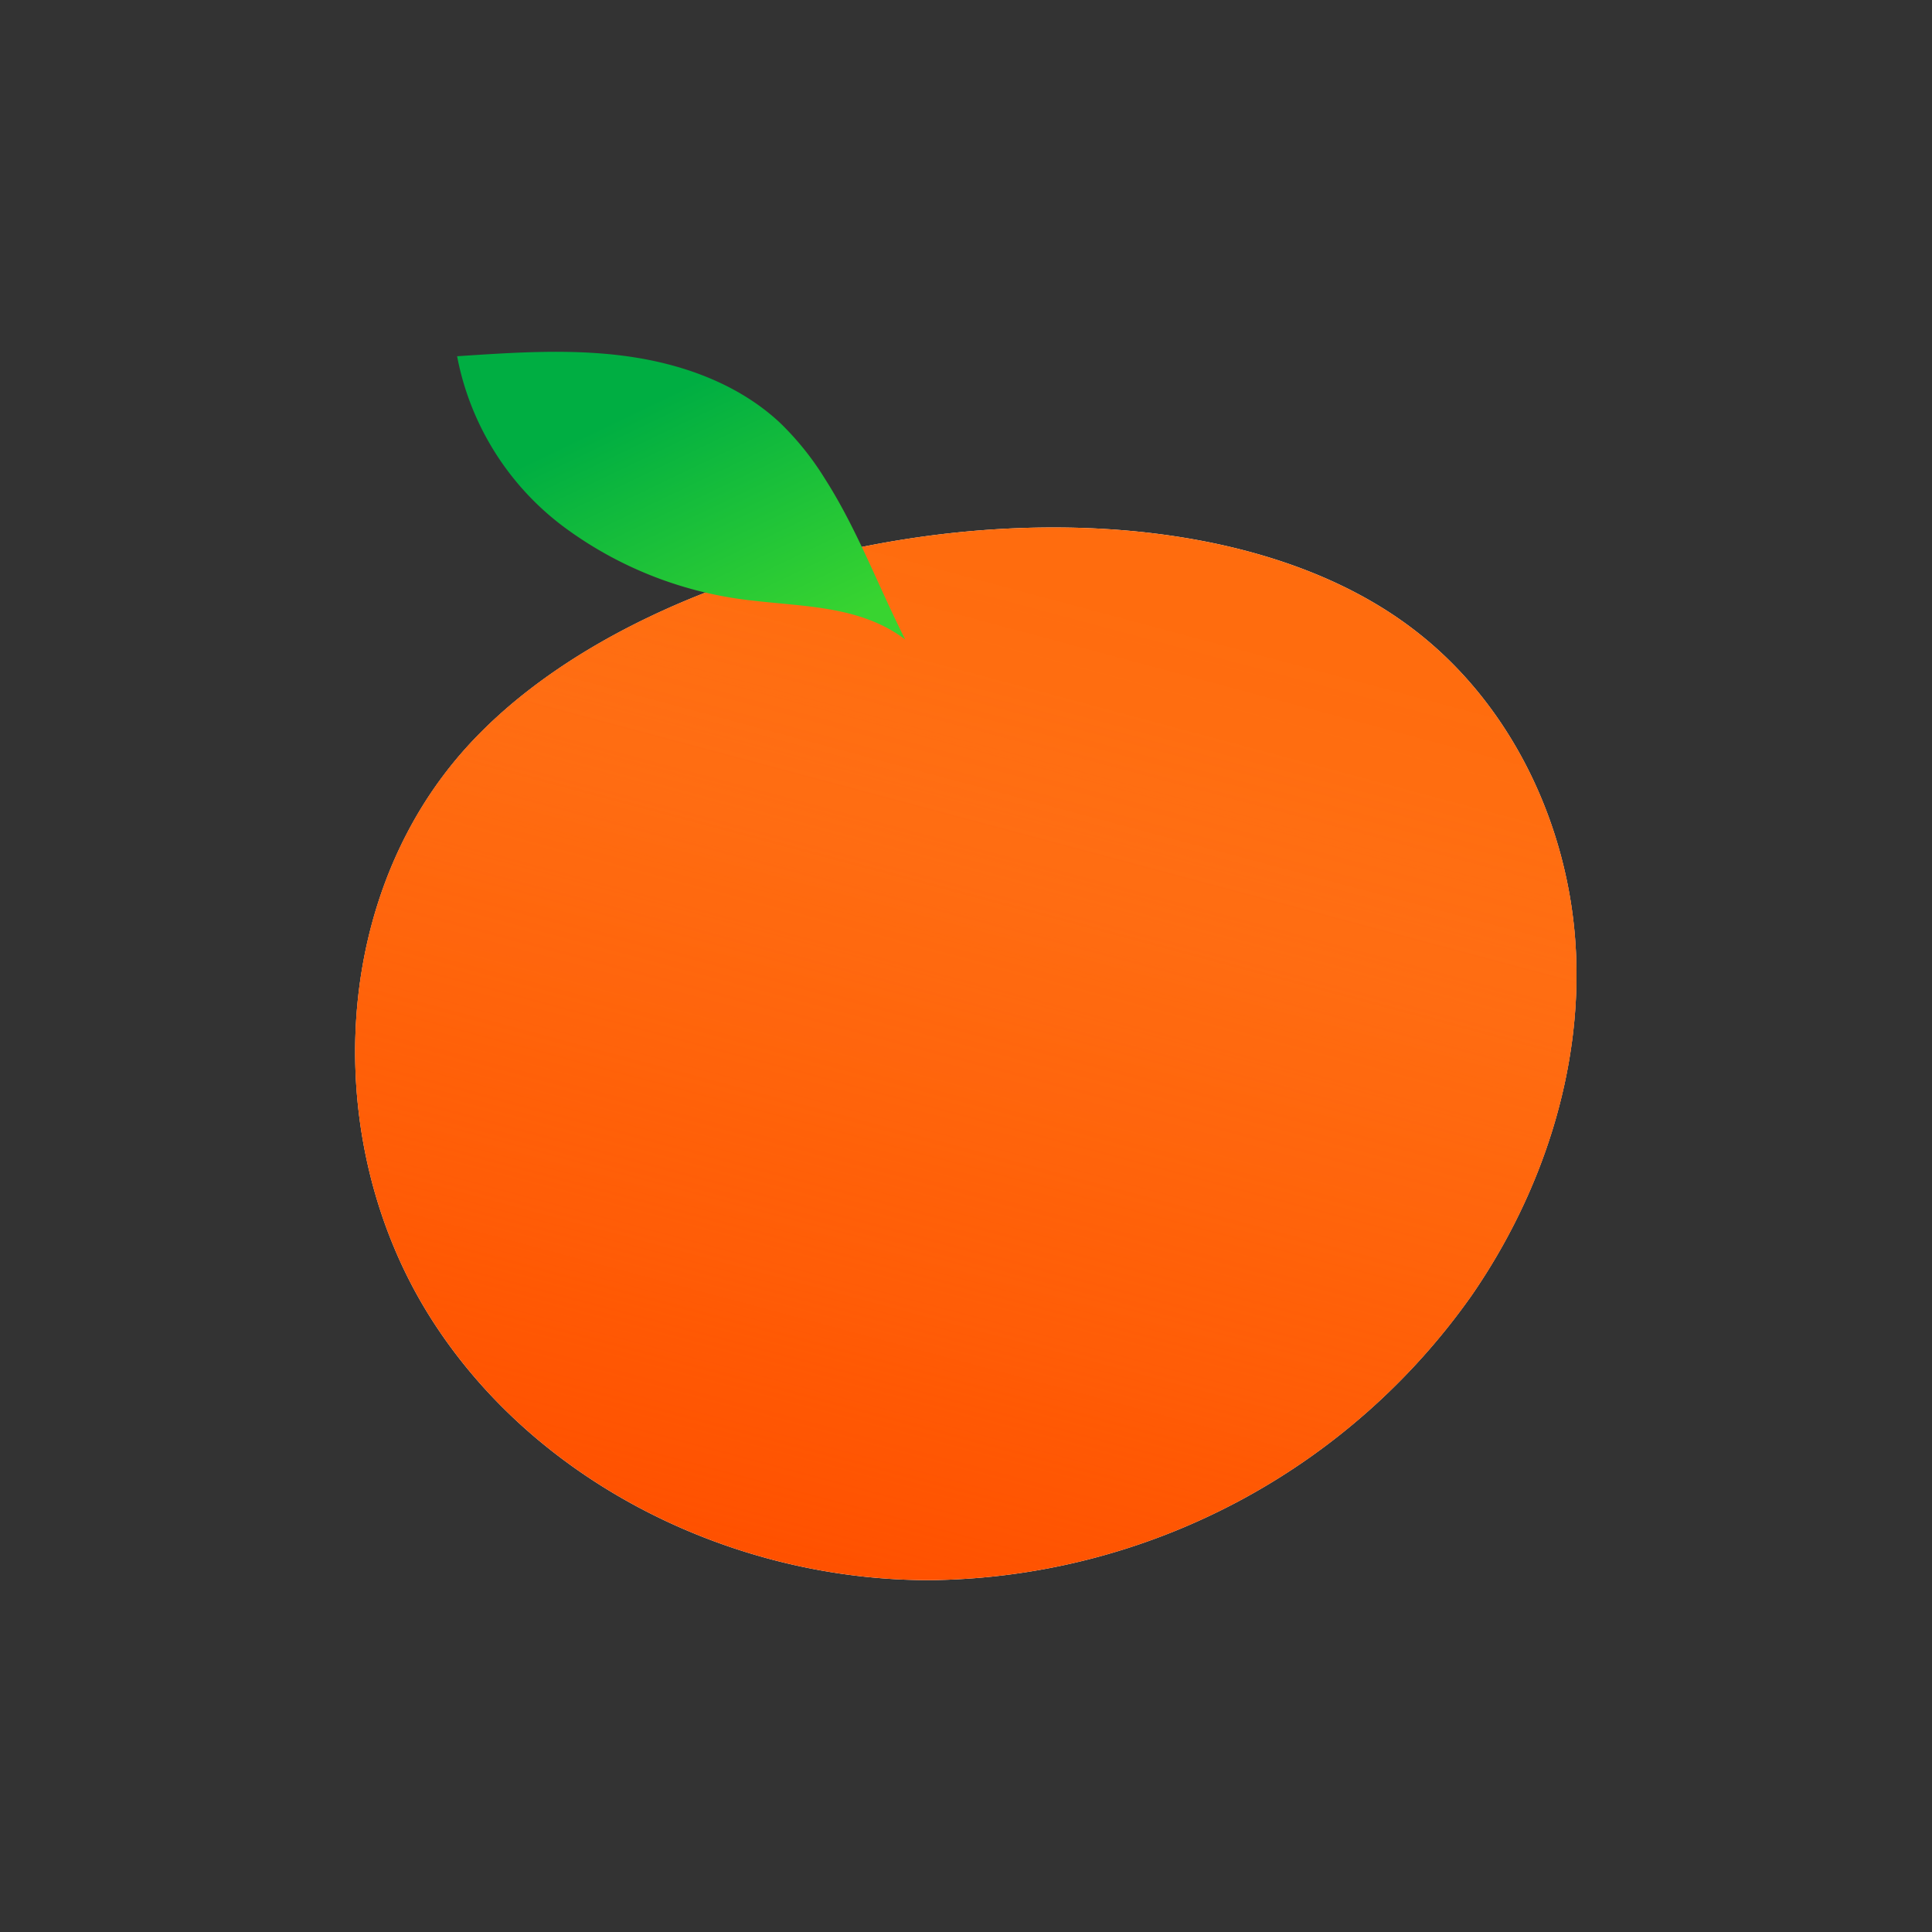 <svg id="Layer_1" data-name="Layer 1" xmlns="http://www.w3.org/2000/svg" xmlns:xlink="http://www.w3.org/1999/xlink" viewBox="0 0 212.6 212.6"><rect x="0" y="0" width="212.6" height="212.6" fill="#333333" stroke="none"/><defs><style>.cls-1{fill:#fff;}.cls-2{fill:url(#linear-gradient);}.cls-3{fill:url(#linear-gradient-2);}.cls-4{fill:url(#linear-gradient-3);}</style><linearGradient id="linear-gradient" x1="121.11" y1="56.31" x2="89.86" y2="172.92" gradientUnits="userSpaceOnUse"><stop offset="0" stop-color="#ff5100" stop-opacity="0"/><stop offset="0.03" stop-color="#ff5100" stop-opacity="0.11"/><stop offset="0.08" stop-color="#ff5100" stop-opacity="0.29"/><stop offset="0.14" stop-color="#ff5100" stop-opacity="0.46"/><stop offset="0.2" stop-color="#ff5100" stop-opacity="0.61"/><stop offset="0.26" stop-color="#ff5100" stop-opacity="0.73"/><stop offset="0.34" stop-color="#ff5100" stop-opacity="0.83"/><stop offset="0.41" stop-color="#ff5100" stop-opacity="0.91"/><stop offset="0.5" stop-color="#ff5100" stop-opacity="0.96"/><stop offset="0.62" stop-color="#ff5100" stop-opacity="0.99"/><stop offset="0.82" stop-color="#ff5100"/></linearGradient><linearGradient id="linear-gradient-2" x1="121.11" y1="56.31" x2="89.86" y2="172.92" gradientUnits="userSpaceOnUse"><stop offset="0.08" stop-color="#ff6c0e"/><stop offset="0.17" stop-color="#ff6c0e" stop-opacity="0.98"/><stop offset="0.28" stop-color="#ff6c0e" stop-opacity="0.91"/><stop offset="0.41" stop-color="#ff6c0e" stop-opacity="0.81"/><stop offset="0.55" stop-color="#ff6c0e" stop-opacity="0.66"/><stop offset="0.7" stop-color="#ff6c0e" stop-opacity="0.47"/><stop offset="0.85" stop-color="#ff6c0e" stop-opacity="0.24"/><stop offset="1" stop-color="#ff6c0e" stop-opacity="0"/></linearGradient><linearGradient id="linear-gradient-3" x1="243.03" y1="-1838.74" x2="243.03" y2="-1888.18" gradientTransform="translate(663.18 1839.67) rotate(-25.69)" gradientUnits="userSpaceOnUse"><stop offset="0.1" stop-color="#38d430"/><stop offset="0.72" stop-color="#00ae42"/></linearGradient></defs><title>Graphic_Element_Morin</title><path class="cls-1" d="M50.1,83.67c-13.9,16.76-14.41,42.61-2.88,61.08S80.79,174,102.56,173.88A73.88,73.88,0,0,0,162,142.47c7.68-11.16,12.18-24.73,11.39-38.27s-7.17-26.88-18-35.06C128.46,48.72,71.23,58.18,50.1,83.67Z"/><path class="cls-2" d="M50.1,83.67c-13.9,16.76-14.41,42.61-2.88,61.08S80.79,174,102.56,173.88A73.88,73.88,0,0,0,162,142.47c7.68-11.16,12.18-24.73,11.39-38.27s-7.17-26.88-18-35.06C128.46,48.72,71.23,58.18,50.1,83.67Z"/><path class="cls-3" d="M50.1,83.67c-13.9,16.76-14.41,42.61-2.88,61.08S80.79,174,102.56,173.88A73.88,73.88,0,0,0,162,142.47c7.68-11.16,12.18-24.73,11.39-38.27s-7.17-26.88-18-35.06C128.46,48.72,71.23,58.18,50.1,83.67Z"/><path class="cls-4" d="M90.78,52.69a31.73,31.73,0,0,0-4.92-6.14c-4.55-4.27-10.7-6.5-16.88-7.35s-12.46-.41-18.68,0A30.6,30.6,0,0,0,62.07,58,42.48,42.48,0,0,0,83,66.11c5.76.67,11.77.61,16.61,4.26C96.66,64.54,94.32,58.22,90.78,52.69Z"/></svg>